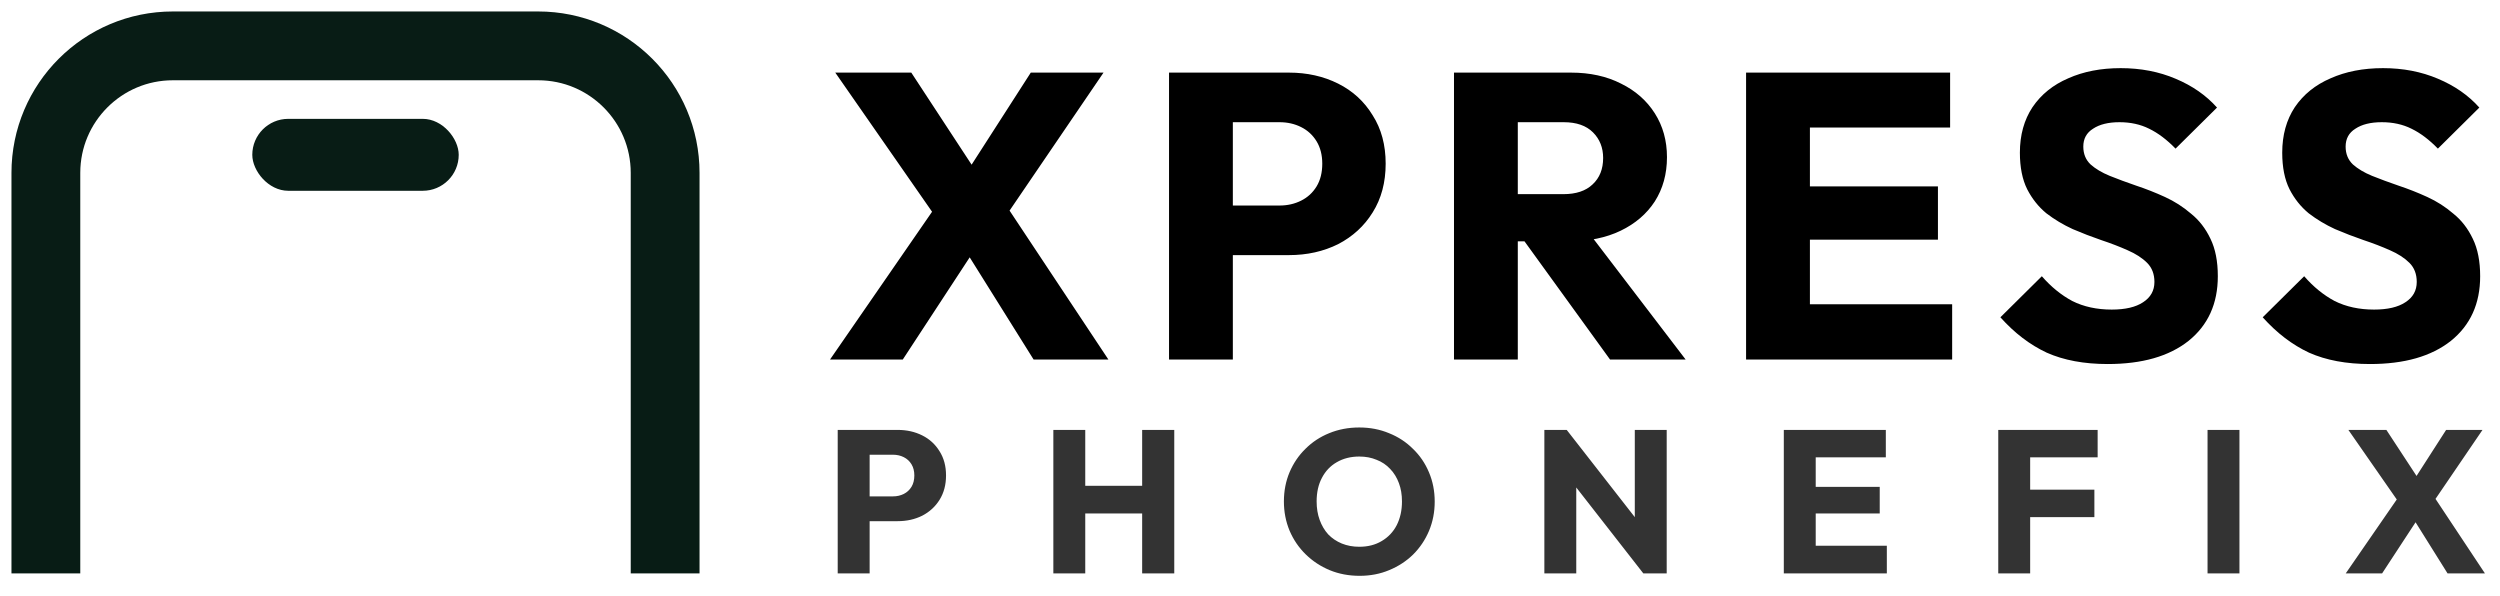 <svg width="109" height="26" viewBox="0 0 109 26" fill="none" xmlns="http://www.w3.org/2000/svg">
<path d="M29 25L29 7.538C29 4.479 26.521 2 23.462 2L7.538 2C4.479 2 2 4.479 2 7.538L2 25" stroke="#081C15" stroke-width="3"/>
<rect x="11" y="5.182" width="9" height="3.136" rx="1.568" fill="#081C15"/>
<path d="M45.066 15.677L41.575 10.095H41.238L36.418 3.166H39.732L43.17 8.412H43.506L48.327 15.677H45.066ZM36.188 15.677L40.813 8.979L42.957 10.184L39.36 15.677H36.188ZM43.613 9.776L41.468 8.571L44.942 3.166H48.114L43.613 9.776ZM53.096 11.123V8.961H55.79C56.133 8.961 56.446 8.89 56.729 8.748C57.013 8.607 57.237 8.4 57.403 8.128C57.568 7.856 57.651 7.526 57.651 7.136C57.651 6.758 57.568 6.433 57.403 6.161C57.237 5.889 57.013 5.683 56.729 5.541C56.446 5.399 56.133 5.328 55.79 5.328H53.096V3.166H56.198C56.989 3.166 57.704 3.326 58.342 3.645C58.98 3.964 59.482 4.424 59.848 5.027C60.226 5.618 60.415 6.321 60.415 7.136C60.415 7.951 60.226 8.66 59.848 9.262C59.482 9.853 58.98 10.314 58.342 10.645C57.704 10.963 56.989 11.123 56.198 11.123H53.096ZM50.97 15.677V3.166H53.752V15.677H50.97ZM65.52 10.521V8.465H68.161C68.716 8.465 69.141 8.323 69.437 8.04C69.744 7.756 69.897 7.372 69.897 6.888C69.897 6.439 69.75 6.067 69.454 5.771C69.159 5.476 68.734 5.328 68.179 5.328H65.52V3.166H68.498C69.325 3.166 70.051 3.326 70.677 3.645C71.303 3.952 71.794 4.383 72.148 4.938C72.502 5.494 72.68 6.132 72.68 6.852C72.68 7.585 72.502 8.229 72.148 8.784C71.794 9.327 71.297 9.753 70.659 10.06C70.022 10.367 69.271 10.521 68.409 10.521H65.52ZM63.394 15.677V3.166H66.176V15.677H63.394ZM70.199 15.677L66.3 10.29L68.852 9.599L73.495 15.677H70.199ZM76.129 15.677V3.166H78.912V15.677H76.129ZM78.256 15.677V13.267H85.114V15.677H78.256ZM78.256 10.45V8.128H84.494V10.45H78.256ZM78.256 5.559V3.166H85.025V5.559H78.256ZM91.895 15.872C90.867 15.872 89.981 15.707 89.237 15.376C88.504 15.033 87.831 14.52 87.217 13.834L89.024 12.044C89.426 12.505 89.869 12.866 90.353 13.125C90.849 13.373 91.422 13.498 92.072 13.498C92.663 13.498 93.118 13.391 93.437 13.179C93.767 12.966 93.933 12.671 93.933 12.293C93.933 11.95 93.826 11.672 93.614 11.46C93.401 11.247 93.118 11.064 92.763 10.91C92.421 10.757 92.037 10.609 91.611 10.467C91.198 10.325 90.784 10.166 90.371 9.989C89.957 9.8 89.573 9.569 89.219 9.298C88.876 9.014 88.599 8.666 88.386 8.252C88.174 7.827 88.067 7.295 88.067 6.657C88.067 5.889 88.25 5.228 88.617 4.673C88.995 4.117 89.514 3.698 90.176 3.414C90.838 3.119 91.6 2.971 92.462 2.971C93.336 2.971 94.134 3.125 94.854 3.432C95.587 3.739 96.189 4.159 96.662 4.69L94.854 6.48C94.476 6.09 94.092 5.801 93.702 5.612C93.324 5.423 92.893 5.328 92.409 5.328C91.924 5.328 91.54 5.423 91.257 5.612C90.973 5.789 90.832 6.049 90.832 6.392C90.832 6.71 90.938 6.97 91.151 7.171C91.363 7.36 91.641 7.526 91.984 7.667C92.338 7.809 92.722 7.951 93.135 8.093C93.561 8.234 93.98 8.4 94.394 8.589C94.807 8.778 95.185 9.02 95.528 9.315C95.882 9.599 96.166 9.965 96.378 10.414C96.591 10.851 96.697 11.395 96.697 12.044C96.697 13.238 96.272 14.177 95.421 14.862C94.571 15.536 93.395 15.872 91.895 15.872ZM103.332 15.872C102.305 15.872 101.419 15.707 100.674 15.376C99.942 15.033 99.269 14.52 98.654 13.834L100.462 12.044C100.863 12.505 101.306 12.866 101.791 13.125C102.287 13.373 102.86 13.498 103.51 13.498C104.1 13.498 104.555 13.391 104.874 13.179C105.205 12.966 105.37 12.671 105.37 12.293C105.37 11.95 105.264 11.672 105.051 11.46C104.839 11.247 104.555 11.064 104.201 10.91C103.858 10.757 103.474 10.609 103.049 10.467C102.635 10.325 102.222 10.166 101.808 9.989C101.395 9.8 101.011 9.569 100.657 9.298C100.314 9.014 100.036 8.666 99.824 8.252C99.611 7.827 99.505 7.295 99.505 6.657C99.505 5.889 99.688 5.228 100.054 4.673C100.432 4.117 100.952 3.698 101.614 3.414C102.275 3.119 103.037 2.971 103.9 2.971C104.774 2.971 105.571 3.125 106.292 3.432C107.024 3.739 107.627 4.159 108.099 4.69L106.292 6.48C105.914 6.09 105.53 5.801 105.14 5.612C104.762 5.423 104.331 5.328 103.846 5.328C103.362 5.328 102.978 5.423 102.695 5.612C102.411 5.789 102.269 6.049 102.269 6.392C102.269 6.71 102.376 6.97 102.588 7.171C102.801 7.36 103.078 7.526 103.421 7.667C103.776 7.809 104.159 7.951 104.573 8.093C104.998 8.234 105.418 8.4 105.831 8.589C106.245 8.778 106.623 9.02 106.965 9.315C107.32 9.599 107.603 9.965 107.816 10.414C108.029 10.851 108.135 11.395 108.135 12.044C108.135 13.238 107.71 14.177 106.859 14.862C106.008 15.536 104.833 15.872 103.332 15.872Z" fill="black"/>
<path d="M37.588 22.723V21.642H38.934C39.106 21.642 39.262 21.607 39.404 21.536C39.546 21.465 39.658 21.361 39.741 21.226C39.823 21.09 39.865 20.924 39.865 20.729C39.865 20.54 39.823 20.378 39.741 20.242C39.658 20.106 39.546 20.003 39.404 19.932C39.262 19.861 39.106 19.826 38.934 19.826H37.588V18.744H39.138C39.534 18.744 39.891 18.824 40.21 18.984C40.529 19.143 40.78 19.374 40.964 19.675C41.153 19.97 41.247 20.322 41.247 20.729C41.247 21.137 41.153 21.491 40.964 21.793C40.78 22.088 40.529 22.318 40.21 22.484C39.891 22.643 39.534 22.723 39.138 22.723H37.588ZM36.524 25V18.744H37.916V25H36.524ZM45.926 25V18.744H47.317V25H45.926ZM49.798 25V18.744H51.198V25H49.798ZM46.759 22.386V21.181H50.259V22.386H46.759ZM59.283 25.106C58.81 25.106 58.373 25.024 57.972 24.858C57.576 24.693 57.227 24.462 56.926 24.167C56.625 23.872 56.392 23.529 56.226 23.139C56.061 22.744 55.978 22.318 55.978 21.863C55.978 21.403 56.061 20.977 56.226 20.587C56.392 20.198 56.622 19.858 56.917 19.569C57.213 19.273 57.558 19.046 57.954 18.886C58.356 18.721 58.793 18.638 59.265 18.638C59.732 18.638 60.163 18.721 60.559 18.886C60.961 19.046 61.309 19.273 61.604 19.569C61.906 19.858 62.139 20.201 62.304 20.596C62.47 20.986 62.553 21.412 62.553 21.872C62.553 22.327 62.47 22.752 62.304 23.148C62.139 23.538 61.909 23.881 61.613 24.176C61.318 24.465 60.969 24.693 60.568 24.858C60.172 25.024 59.744 25.106 59.283 25.106ZM59.265 23.839C59.637 23.839 59.962 23.757 60.24 23.591C60.523 23.426 60.742 23.195 60.896 22.9C61.049 22.599 61.126 22.253 61.126 21.863C61.126 21.568 61.082 21.302 60.993 21.066C60.904 20.824 60.777 20.617 60.612 20.446C60.447 20.268 60.249 20.136 60.018 20.047C59.794 19.953 59.543 19.905 59.265 19.905C58.893 19.905 58.565 19.988 58.282 20.153C58.004 20.313 57.788 20.54 57.635 20.836C57.481 21.125 57.405 21.468 57.405 21.863C57.405 22.159 57.449 22.427 57.538 22.67C57.626 22.912 57.75 23.122 57.91 23.299C58.075 23.47 58.273 23.603 58.503 23.698C58.734 23.792 58.988 23.839 59.265 23.839ZM67.334 25V18.744H68.309L68.725 19.994V25H67.334ZM71.649 25L67.963 20.277L68.309 18.744L71.995 23.467L71.649 25ZM71.649 25L71.277 23.751V18.744H72.668V25H71.649ZM77.774 25V18.744H79.165V25H77.774ZM78.838 25V23.795H82.266V25H78.838ZM78.838 22.386V21.226H81.956V22.386H78.838ZM78.838 19.941V18.744H82.222V19.941H78.838ZM87.124 25V18.744H88.515V25H87.124ZM88.187 22.546V21.349H91.315V22.546H88.187ZM88.187 19.941V18.744H91.457V19.941H88.187ZM96.249 25V18.744H97.64V25H96.249ZM106.713 25L104.967 22.209H104.799L102.389 18.744H104.046L105.765 21.367H105.933L108.343 25H106.713ZM102.274 25L104.586 21.651L105.658 22.253L103.86 25H102.274ZM105.986 22.049L104.914 21.447L106.651 18.744H108.237L105.986 22.049Z" fill="black" fill-opacity="0.8"/>
</svg>
